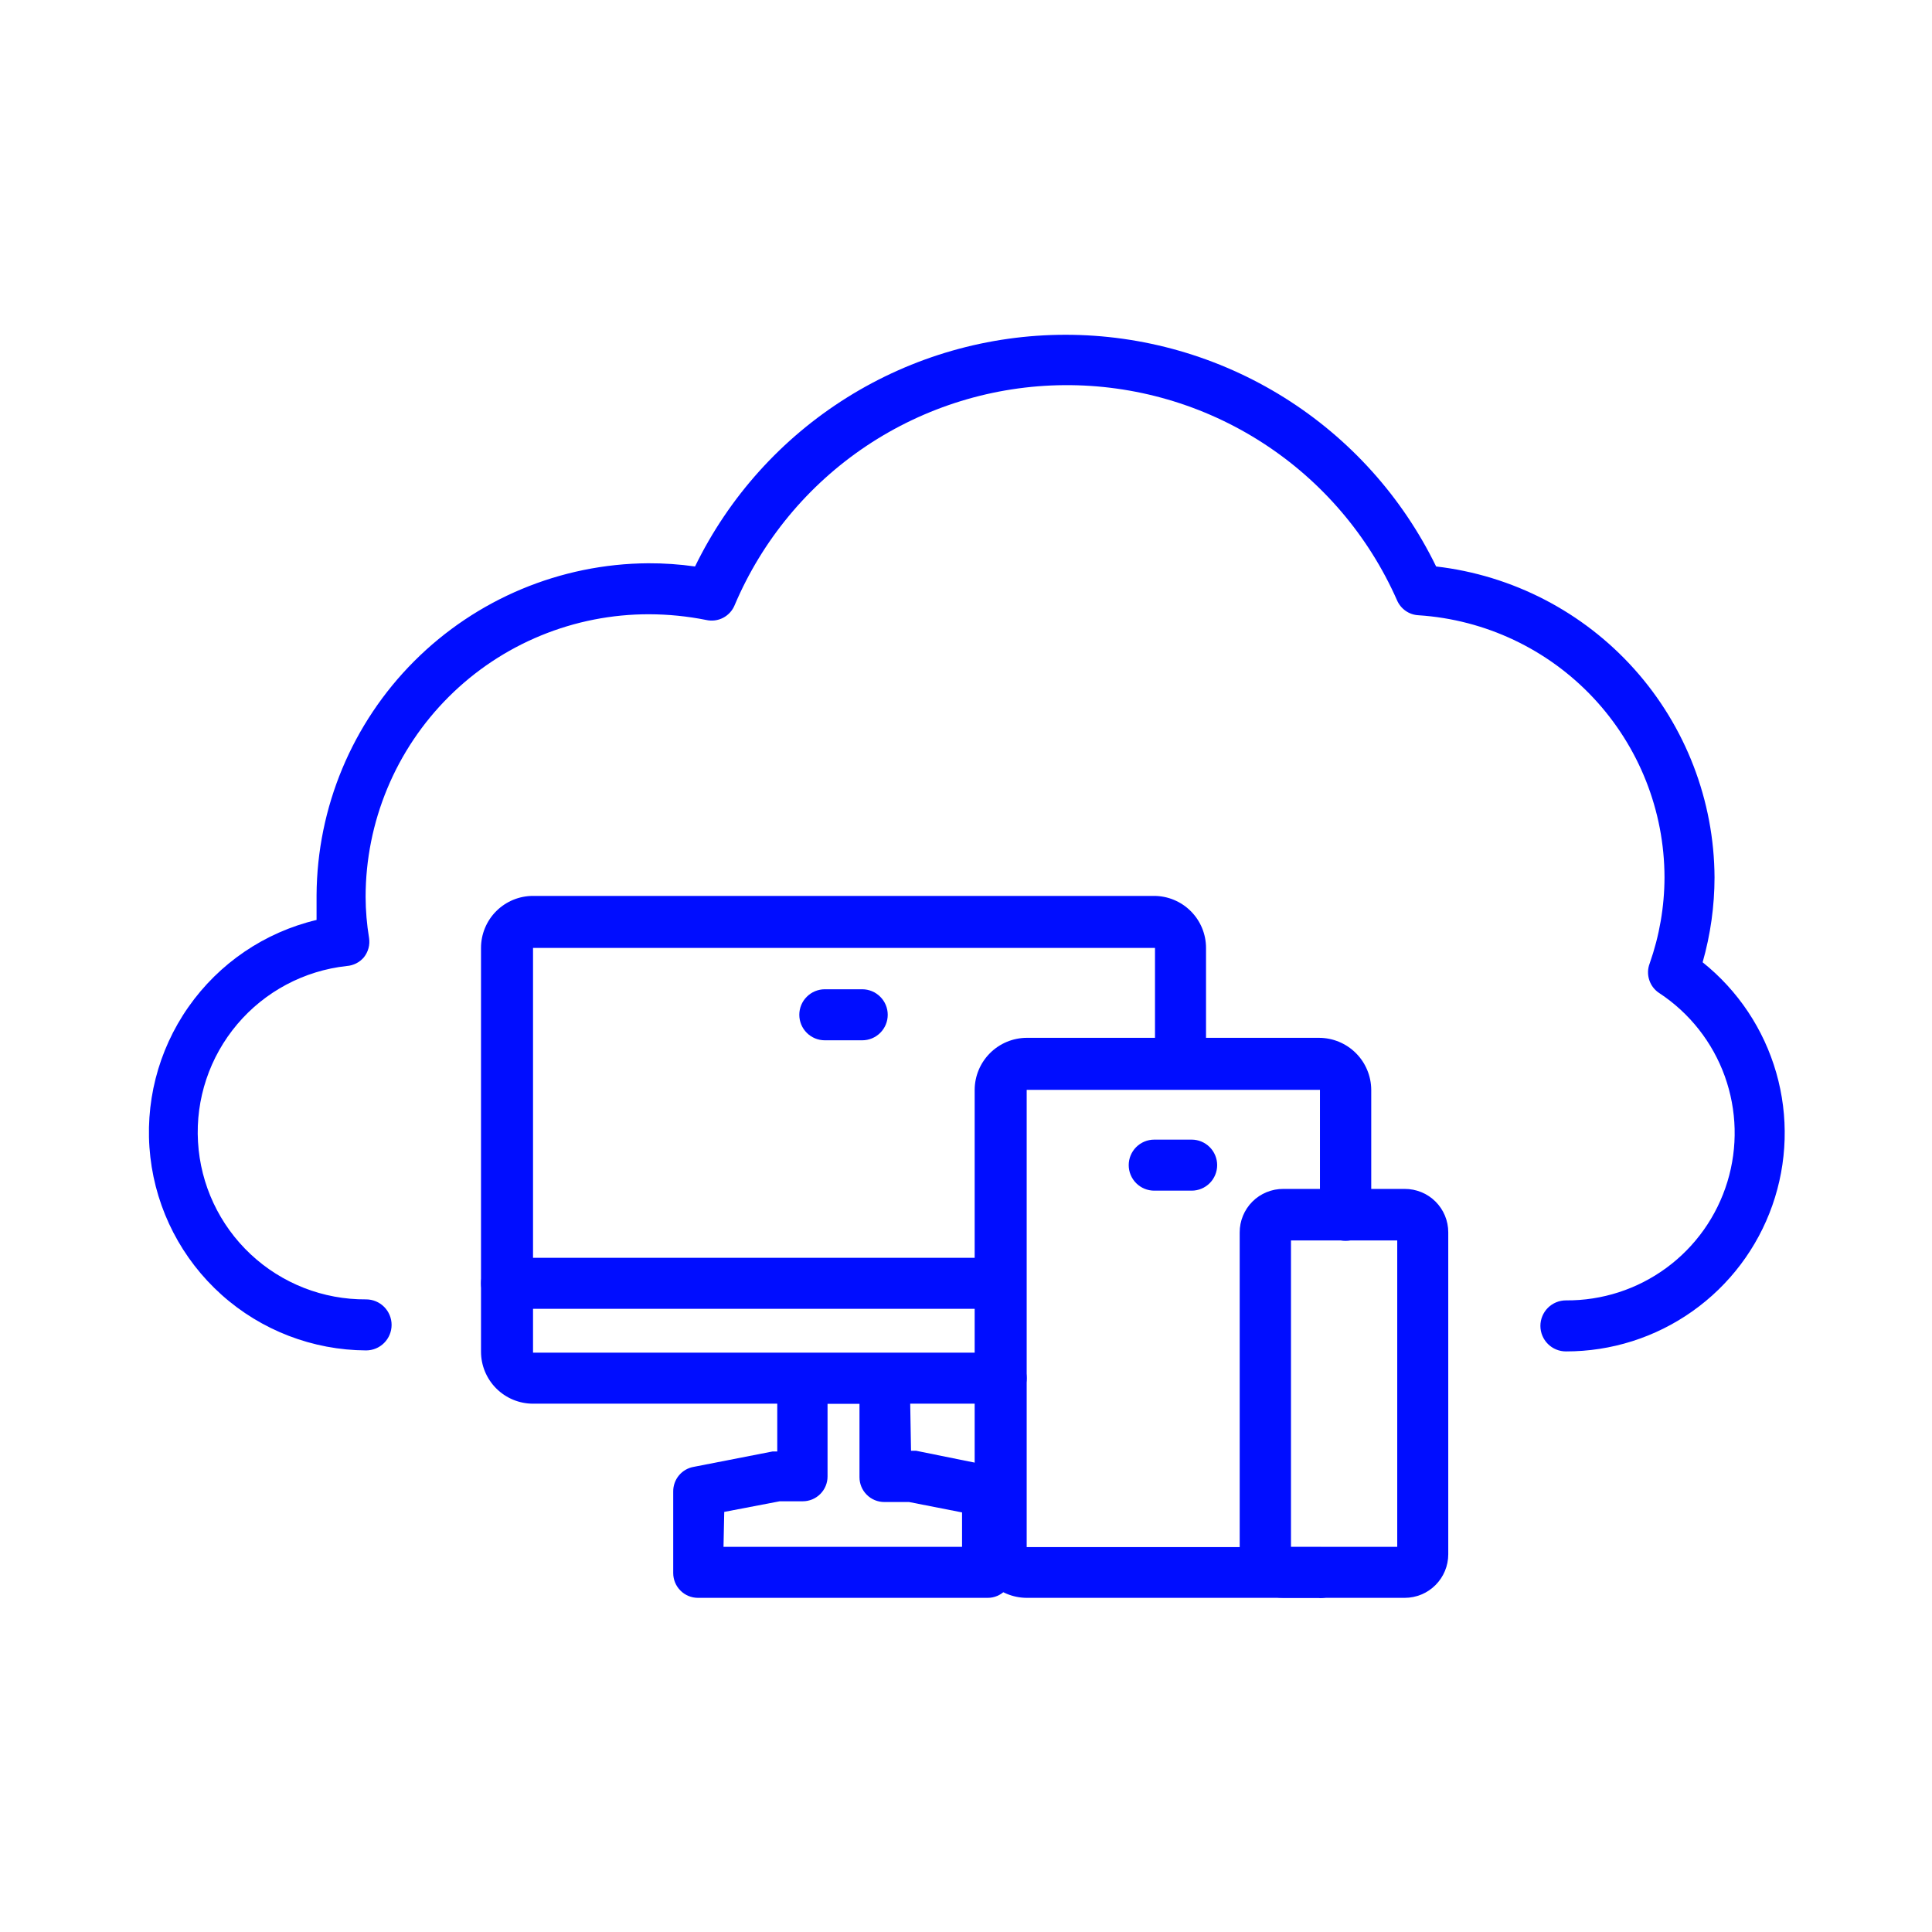 <svg width="68" height="68" viewBox="0 0 68 68" fill="none" xmlns="http://www.w3.org/2000/svg">
<path d="M55.115 47.565C54.877 47.565 54.648 47.471 54.48 47.302C54.312 47.134 54.217 46.905 54.217 46.667C54.217 46.429 54.312 46.201 54.48 46.032C54.648 45.864 54.877 45.769 55.115 45.769C56.386 45.779 57.626 45.378 58.65 44.626C59.675 43.874 60.428 42.81 60.799 41.594C61.169 40.379 61.137 39.076 60.707 37.88C60.276 36.684 59.471 35.66 58.41 34.959C58.24 34.852 58.113 34.689 58.05 34.498C57.986 34.307 57.99 34.101 58.062 33.913C58.406 32.938 58.583 31.913 58.585 30.879C58.581 28.53 57.684 26.271 56.077 24.558C54.47 22.846 52.272 21.808 49.928 21.655C49.764 21.647 49.606 21.593 49.472 21.499C49.338 21.404 49.233 21.275 49.169 21.124C48.168 18.857 46.525 16.933 44.444 15.589C42.363 14.244 39.934 13.538 37.456 13.556C34.978 13.575 32.56 14.318 30.499 15.693C28.439 17.069 26.825 19.017 25.858 21.298C25.78 21.49 25.636 21.648 25.453 21.744C25.269 21.84 25.057 21.867 24.855 21.821C24.195 21.689 23.523 21.622 22.85 21.62C21.541 21.617 20.244 21.872 19.034 22.37C17.823 22.868 16.723 23.6 15.796 24.524C14.869 25.448 14.133 26.546 13.631 27.754C13.128 28.963 12.869 30.259 12.868 31.568C12.87 32.053 12.911 32.536 12.99 33.015C13.008 33.135 13.002 33.257 12.97 33.374C12.938 33.491 12.883 33.6 12.807 33.695C12.732 33.783 12.64 33.856 12.537 33.908C12.433 33.96 12.321 33.992 12.205 34C10.705 34.164 9.325 34.897 8.351 36.049C7.376 37.202 6.881 38.684 6.969 40.19C7.056 41.697 7.719 43.112 8.82 44.144C9.921 45.176 11.376 45.745 12.885 45.734C13.123 45.734 13.352 45.829 13.52 45.997C13.688 46.166 13.783 46.394 13.783 46.632C13.783 46.87 13.688 47.099 13.52 47.267C13.352 47.436 13.123 47.53 12.885 47.53C11.007 47.521 9.196 46.824 7.797 45.571C6.398 44.317 5.506 42.594 5.292 40.728C5.077 38.861 5.554 36.981 6.632 35.443C7.71 33.904 9.314 32.814 11.142 32.379C11.142 32.082 11.142 31.803 11.142 31.507C11.16 28.416 12.395 25.456 14.58 23.27C16.765 21.083 19.724 19.845 22.815 19.825C23.366 19.823 23.917 19.861 24.463 19.938C25.654 17.493 27.508 15.432 29.814 13.99C32.12 12.548 34.785 11.783 37.505 11.783C40.224 11.783 42.889 12.548 45.196 13.99C47.502 15.432 49.356 17.493 50.547 19.938C53.235 20.249 55.716 21.534 57.522 23.55C59.327 25.566 60.332 28.173 60.346 30.879C60.345 31.89 60.204 32.897 59.927 33.869C61.173 34.865 62.078 36.223 62.518 37.756C62.958 39.289 62.91 40.92 62.381 42.425C61.853 43.929 60.869 45.232 59.567 46.153C58.266 47.074 56.71 47.568 55.115 47.565Z" fill="#000DFF"/>
<path d="M35.203 49.405H18.761C18.275 49.405 17.81 49.212 17.466 48.868C17.123 48.525 16.93 48.059 16.93 47.574V33.364C16.93 32.878 17.123 32.412 17.466 32.069C17.81 31.726 18.275 31.533 18.761 31.533H40.617C41.102 31.533 41.568 31.726 41.911 32.069C42.255 32.412 42.448 32.878 42.448 33.364V37.417C42.448 37.656 42.353 37.884 42.185 38.052C42.016 38.221 41.788 38.315 41.55 38.315C41.312 38.315 41.083 38.221 40.915 38.052C40.746 37.884 40.652 37.656 40.652 37.417V33.364H18.761V47.609H35.238C35.476 47.609 35.704 47.703 35.873 47.872C36.041 48.04 36.136 48.269 36.136 48.507C36.136 48.745 36.041 48.973 35.873 49.142C35.704 49.31 35.476 49.405 35.238 49.405H35.203Z" fill="#000DFF"/>
<path d="M35.203 46.066H17.828C17.59 46.066 17.362 45.971 17.193 45.803C17.025 45.634 16.93 45.406 16.93 45.168C16.93 44.93 17.025 44.701 17.193 44.533C17.362 44.364 17.59 44.27 17.828 44.27H35.203C35.441 44.27 35.669 44.364 35.838 44.533C36.006 44.701 36.101 44.93 36.101 45.168C36.101 45.406 36.006 45.634 35.838 45.803C35.669 45.971 35.441 46.066 35.203 46.066Z" fill="#000DFF"/>
<path d="M30.347 36.615H29.031C28.793 36.615 28.564 36.521 28.396 36.352C28.227 36.184 28.133 35.956 28.133 35.717C28.133 35.479 28.227 35.251 28.396 35.083C28.564 34.914 28.793 34.819 29.031 34.819H30.347C30.585 34.819 30.814 34.914 30.982 35.083C31.151 35.251 31.245 35.479 31.245 35.717C31.245 35.956 31.151 36.184 30.982 36.352C30.814 36.521 30.585 36.615 30.347 36.615Z" fill="#000DFF"/>
<path d="M41.942 41.907H40.626C40.387 41.907 40.159 41.813 39.99 41.644C39.822 41.476 39.727 41.247 39.727 41.009C39.727 40.771 39.822 40.543 39.99 40.374C40.159 40.206 40.387 40.111 40.626 40.111H41.942C42.18 40.111 42.408 40.206 42.577 40.374C42.745 40.543 42.84 40.771 42.84 41.009C42.84 41.247 42.745 41.476 42.577 41.644C42.408 41.813 42.18 41.907 41.942 41.907Z" fill="#000DFF"/>
<path d="M34.758 56.239H24.567C24.336 56.239 24.114 56.148 23.951 55.984C23.787 55.821 23.695 55.599 23.695 55.368V52.499C23.692 52.292 23.764 52.09 23.896 51.93C24.029 51.77 24.214 51.663 24.419 51.628L27.191 51.087H27.357V48.507C27.357 48.276 27.449 48.054 27.612 47.89C27.776 47.727 27.997 47.635 28.229 47.635H31.149C31.381 47.635 31.602 47.727 31.766 47.89C31.929 48.054 32.021 48.276 32.021 48.507L32.065 51.061H32.239L34.907 51.602C35.111 51.637 35.297 51.744 35.429 51.904C35.562 52.064 35.633 52.266 35.63 52.473V55.315C35.637 55.434 35.62 55.553 35.58 55.665C35.539 55.777 35.476 55.879 35.394 55.966C35.312 56.053 35.214 56.121 35.105 56.169C34.995 56.216 34.877 56.24 34.758 56.239ZM25.465 54.444H33.861V53.232L31.995 52.866H31.123C30.892 52.866 30.67 52.774 30.507 52.61C30.343 52.447 30.251 52.225 30.251 51.994V49.405H29.127V51.968C29.127 52.199 29.035 52.421 28.871 52.584C28.708 52.748 28.486 52.84 28.255 52.84H27.444L25.491 53.214L25.465 54.444Z" fill="#000DFF"/>
<path d="M49.44 56.239H45.168C44.762 56.239 44.373 56.079 44.086 55.793C43.798 55.507 43.636 55.119 43.633 54.714V43.38C43.632 43.179 43.671 42.979 43.748 42.792C43.825 42.605 43.937 42.436 44.08 42.293C44.223 42.15 44.392 42.037 44.579 41.961C44.766 41.884 44.966 41.845 45.168 41.846H49.44C49.641 41.845 49.84 41.884 50.026 41.96C50.212 42.036 50.381 42.148 50.524 42.29C50.666 42.432 50.78 42.6 50.857 42.786C50.934 42.972 50.974 43.171 50.974 43.372V54.705C50.974 55.112 50.812 55.502 50.524 55.79C50.237 56.078 49.846 56.239 49.44 56.239ZM45.438 54.444H49.178V43.66H45.438V54.444Z" fill="#000DFF"/>
<path d="M46.423 56.239H36.136C35.651 56.237 35.187 56.044 34.844 55.701C34.501 55.358 34.307 54.894 34.305 54.409V38.359C34.307 37.874 34.501 37.41 34.844 37.067C35.187 36.724 35.651 36.531 36.136 36.528H46.423C46.91 36.528 47.376 36.721 47.721 37.064C48.066 37.407 48.26 37.873 48.263 38.359V42.77C48.263 43.01 48.168 43.239 47.998 43.408C47.829 43.578 47.6 43.673 47.36 43.673C47.121 43.673 46.892 43.578 46.722 43.408C46.553 43.239 46.458 43.01 46.458 42.77V38.359H36.136V54.452H46.458C46.696 54.452 46.925 54.547 47.093 54.715C47.261 54.884 47.356 55.112 47.356 55.35C47.356 55.588 47.261 55.817 47.093 55.985C46.925 56.154 46.696 56.248 46.458 56.248L46.423 56.239Z" fill="#000DFF"/>
</svg>
